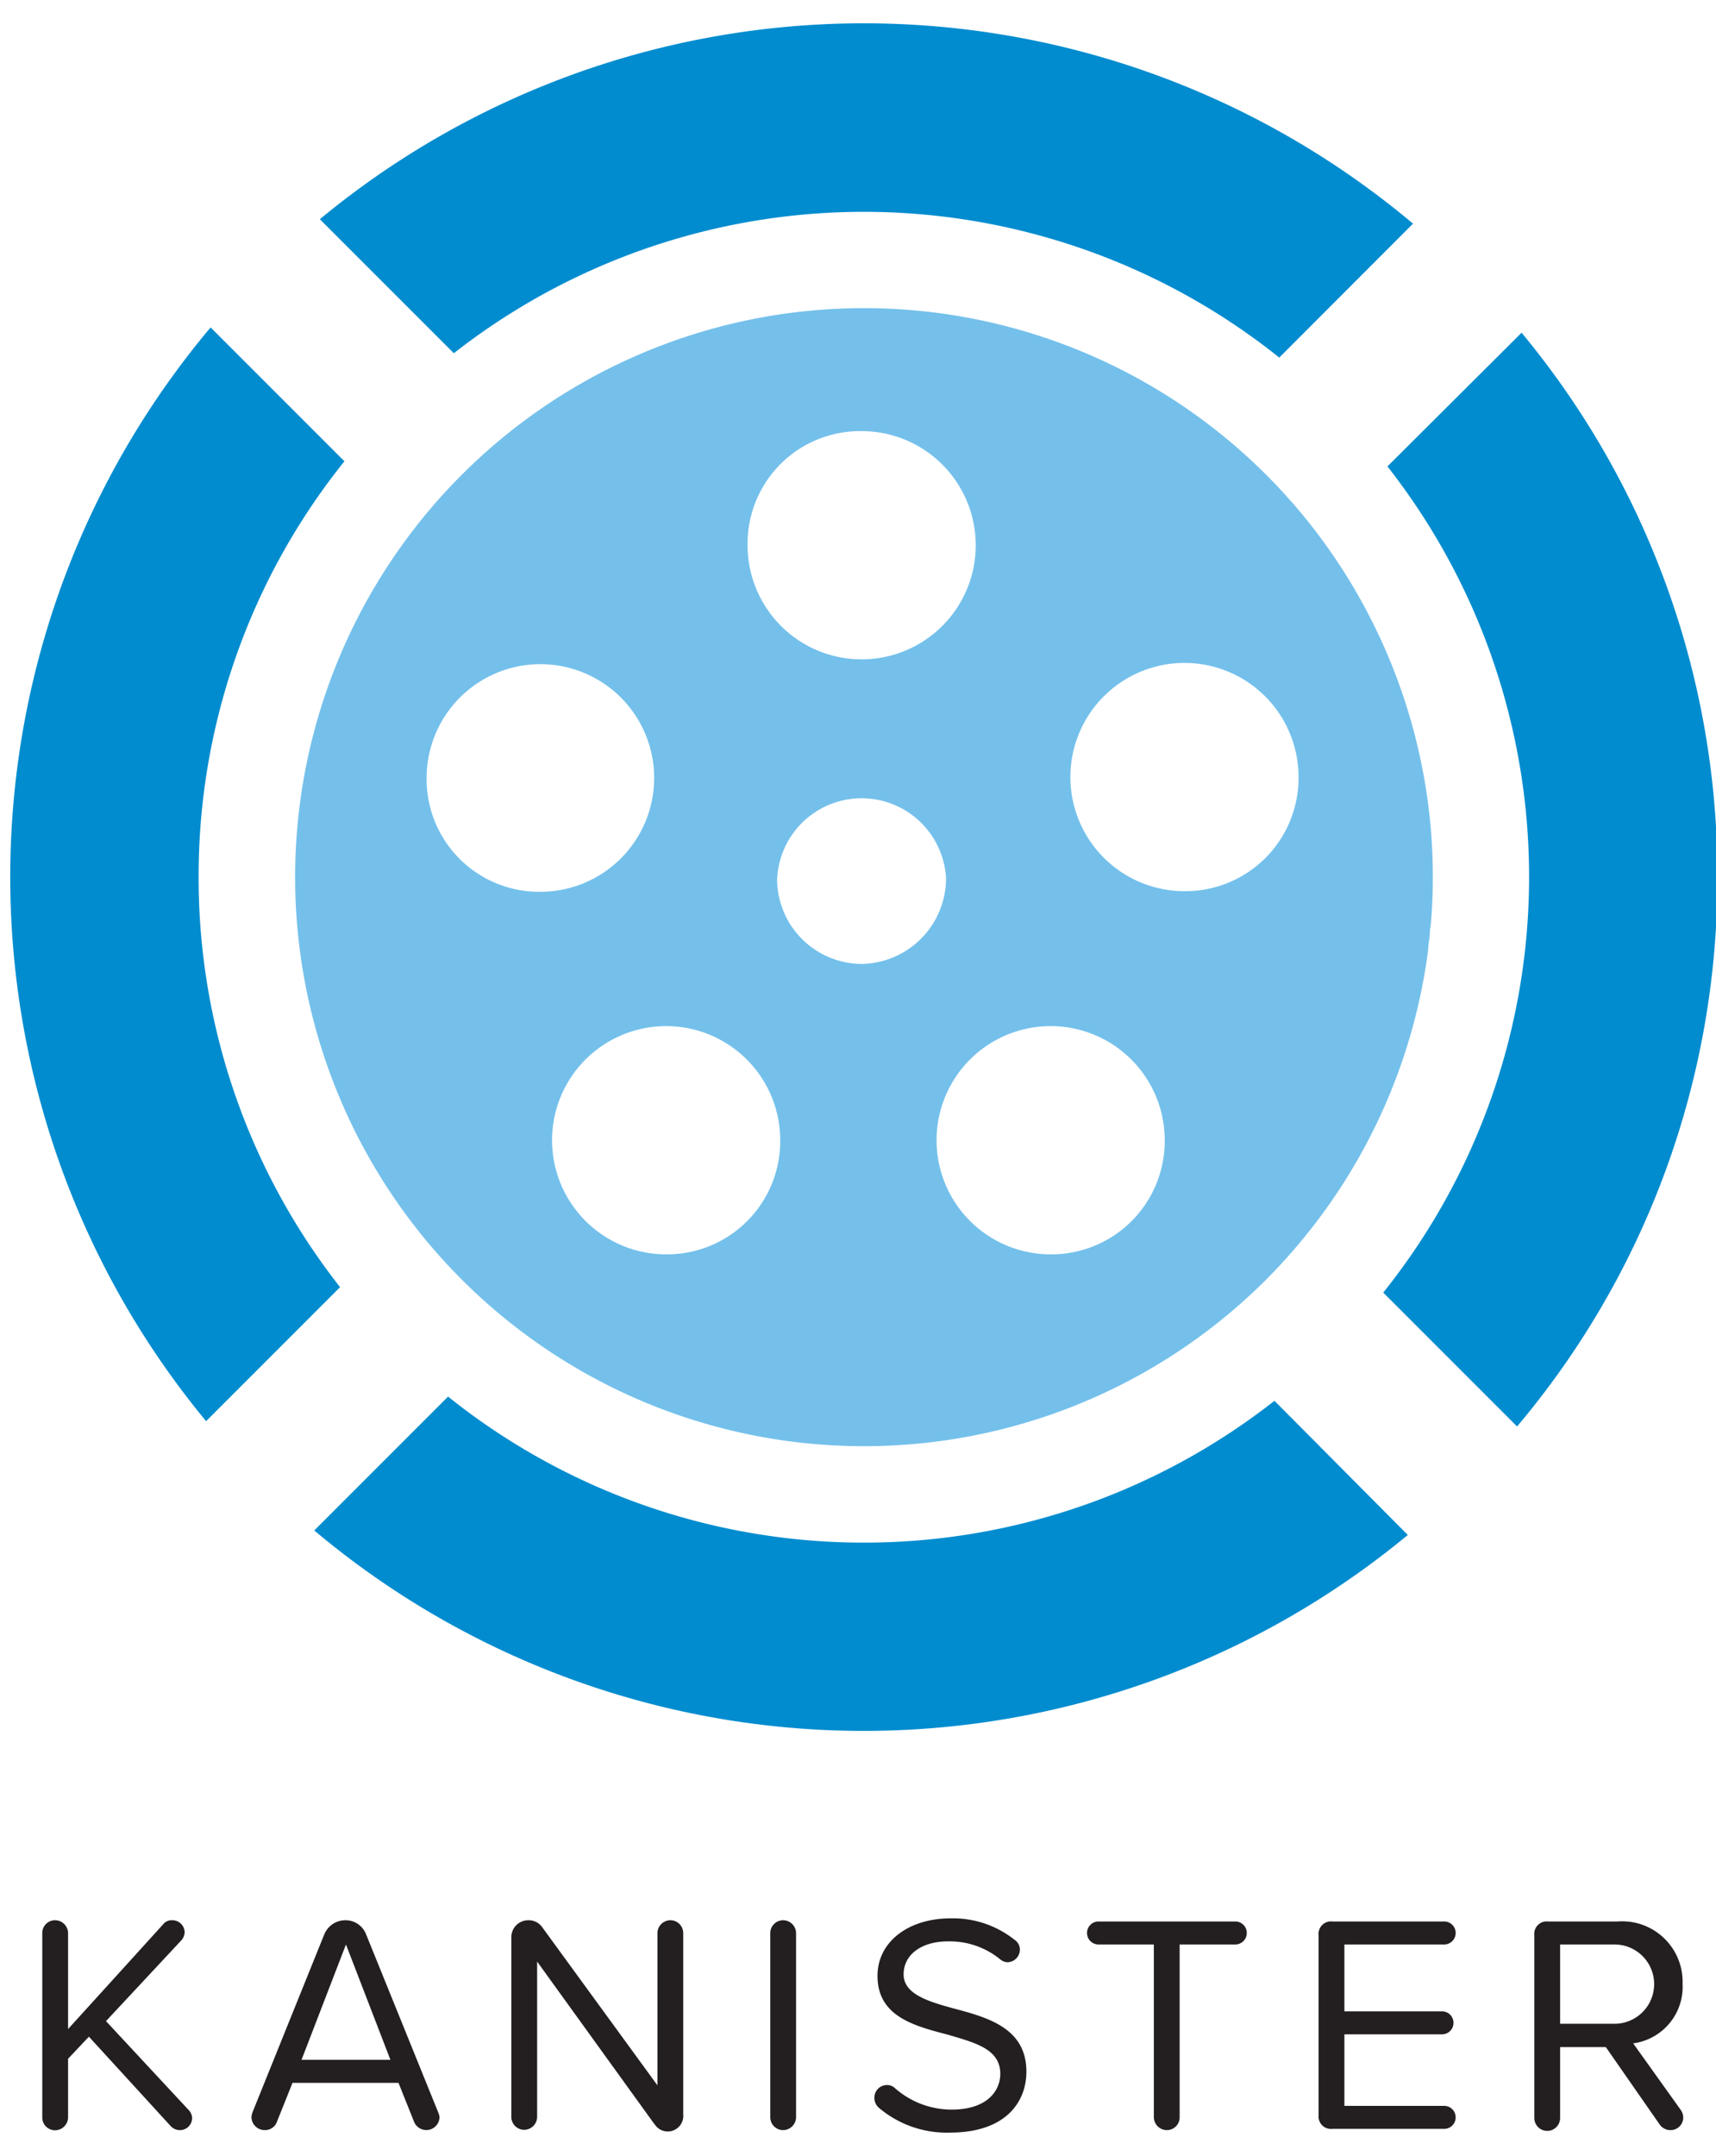 <svg id="Layer_1" data-name="Layer 1" xmlns="http://www.w3.org/2000/svg" viewBox="0 0 110.41 138.67"><defs><style>.cls-1{fill:#74c0eb;}.cls-2{fill:#231f20;}.cls-3{fill:#008ccf;}</style></defs><title>kanister logo sketches</title><path class="cls-1" d="M92,52.67a36.68,36.68,0,0,0-8.74-20.21l-.58-.65a36.6,36.6,0,1,0-1.21,50.49c.6-.6,1.16-1.21,1.71-1.84a36.68,36.68,0,0,0,8.71-19.36c0-.31.07-.61.1-.92s0-.4.06-.6q.14-1.55.14-3.14A36.88,36.88,0,0,0,92,52.67ZM55.46,27.73A7.34,7.34,0,1,1,48.1,35,7.24,7.24,0,0,1,55.46,27.73ZM27.45,50a7.32,7.32,0,1,1,7.34,7.36A7.24,7.24,0,0,1,27.45,50ZM42.9,80.68a7.34,7.34,0,1,1,7.3-7.27A7.28,7.28,0,0,1,42.9,80.68ZM55.47,62A5.47,5.47,0,0,1,50,56.62a5.44,5.44,0,0,1,10.87-.12A5.52,5.52,0,0,1,55.47,62ZM67.65,80.68a7.34,7.34,0,1,1,7.29-7.27A7.29,7.29,0,0,1,67.65,80.68Zm8.6-23.36A7.34,7.34,0,1,1,83.55,50,7.28,7.28,0,0,1,76.25,57.32Z"/><path class="cls-2" d="M12.36,136.21a.78.78,0,0,1-.76.8.8.8,0,0,1-.6-.24L5.72,131l-1.34,1.42v3.78a.84.84,0,0,1-.84.82.82.82,0,0,1-.82-.82V124.33a.82.82,0,0,1,.82-.82.84.84,0,0,1,.84.82v6.18l6.12-6.74a.69.69,0,0,1,.58-.26.79.79,0,0,1,.8.76.81.81,0,0,1-.22.54L6.82,130l5.32,5.72A.76.76,0,0,1,12.36,136.21Z"/><path class="cls-2" d="M28.28,136.15a.85.85,0,0,1-1.64.32l-1-2.5H18.82l-1,2.5a.81.81,0,0,1-.78.54.85.85,0,0,1-.86-.84,1.19,1.19,0,0,1,.08-.34l4.6-11.4a1.47,1.47,0,0,1,1.36-.92,1.42,1.42,0,0,1,1.34.92l4.62,11.4A1.86,1.86,0,0,1,28.28,136.15Zm-3.16-3.66-2.86-7.42-2.86,7.42Z"/><path class="cls-2" d="M42.08,136.59l-7.52-10.42v10a.84.84,0,0,1-.82.82.83.83,0,0,1-.84-.82v-11.6A1.09,1.09,0,0,1,34,123.51a1.06,1.06,0,0,1,.88.44l7.42,10.18v-9.8a.84.84,0,0,1,.82-.82.83.83,0,0,1,.84.82V136a1,1,0,0,1-1.86.6Z"/><path class="cls-2" d="M49.56,136.19V124.33a.83.83,0,0,1,.84-.82.84.84,0,0,1,.82.82v11.86a.84.84,0,0,1-.82.82A.83.83,0,0,1,49.56,136.19Z"/><path class="cls-2" d="M56.26,134.93a.81.81,0,0,1,.8-.82.73.73,0,0,1,.5.18,5.51,5.51,0,0,0,3.66,1.4c2.38,0,3.14-1.28,3.14-2.3,0-1.6-1.62-2-3.38-2.52-2.14-.56-4.52-1.16-4.52-3.78,0-2.2,2-3.7,4.7-3.7a6.36,6.36,0,0,1,4.12,1.38.75.75,0,0,1,.34.64.81.81,0,0,1-.78.8.74.74,0,0,1-.48-.18A5.14,5.14,0,0,0,61,124.87c-1.72,0-2.86.86-2.86,2.12s1.54,1.74,3.24,2.2c2.18.58,4.66,1.26,4.66,4.06,0,1.94-1.32,3.92-4.92,3.92a6.75,6.75,0,0,1-4.6-1.62A.84.84,0,0,1,56.26,134.93Z"/><path class="cls-2" d="M74.24,136.19V125.07H70.68a.74.74,0,0,1,0-1.48h8.8a.74.74,0,0,1,0,1.48H75.9v11.12a.82.82,0,0,1-.82.82A.84.84,0,0,1,74.24,136.19Z"/><path class="cls-2" d="M84.84,136.05V124.47a.8.8,0,0,1,.88-.88h7.2a.74.74,0,1,1,0,1.48H86.5v4.3h6.28a.74.74,0,1,1,0,1.48H86.5v4.6h6.42a.74.74,0,1,1,0,1.48h-7.2A.8.8,0,0,1,84.84,136.05Z"/><path class="cls-2" d="M108.3,136.25a.81.81,0,0,1-.8.76.85.85,0,0,1-.7-.34l-3.48-5h-2.94v4.56a.83.83,0,0,1-1.66,0V124.47a.8.8,0,0,1,.88-.88h4.48a3.89,3.89,0,0,1,4.18,4,3.67,3.67,0,0,1-3.18,3.84l3.06,4.28A.84.84,0,0,1,108.3,136.25Zm-7.92-6.08h3.5a2.55,2.55,0,1,0,0-5.1h-3.5Z"/><path class="cls-3" d="M110.5,56.41A54.65,54.65,0,0,1,97.61,91.75L89,83.14A42.79,42.79,0,0,0,89.27,30L97.9,21.4A54.69,54.69,0,0,1,110.5,56.41Z"/><path class="cls-3" d="M90.92,14.38,82.31,23a42.8,42.8,0,0,0-53.11-.28l-8.62-8.62a54.9,54.9,0,0,1,70.34.29Z"/><path class="cls-3" d="M12.78,56.41a42.6,42.6,0,0,0,9.1,26.38l-8.62,8.62a54.91,54.91,0,0,1,.29-70.35l8.61,8.61A42.57,42.57,0,0,0,12.78,56.41Z"/><path class="cls-3" d="M90.58,98.73a54.92,54.92,0,0,1-70.36-.29l8.61-8.61A42.8,42.8,0,0,0,82,90.1Z"/></svg>